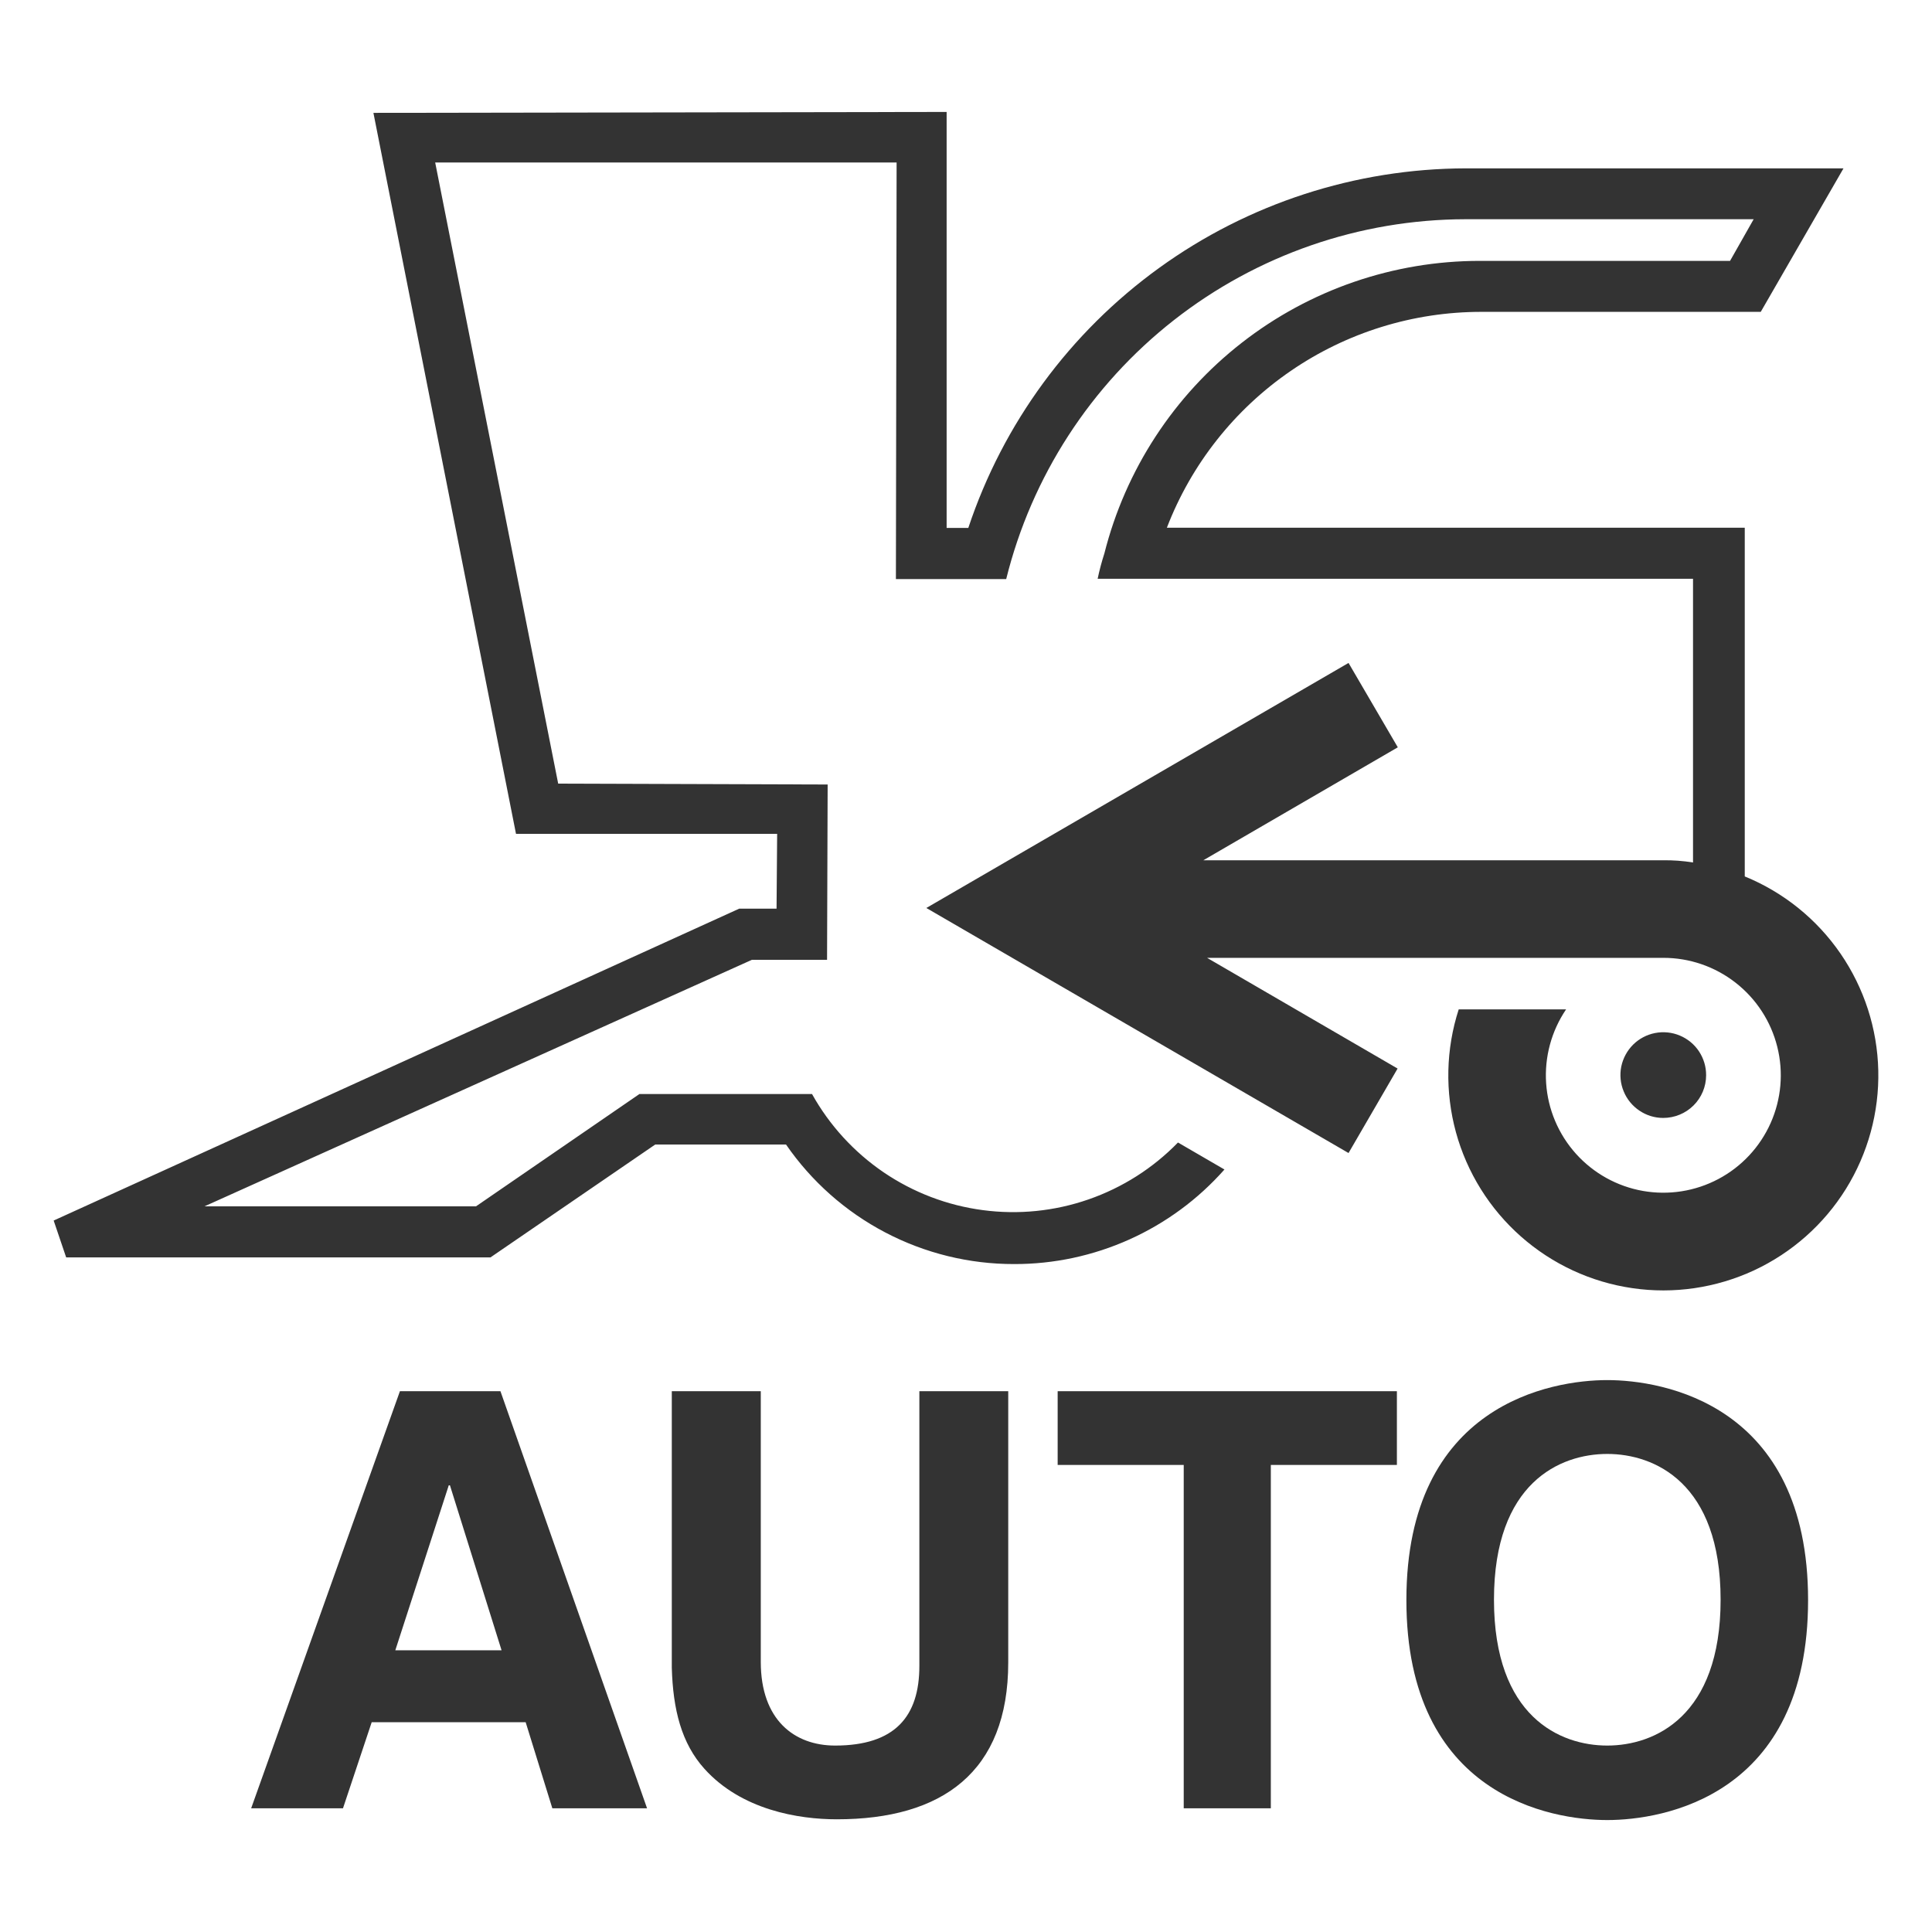 <svg width="36" height="36" viewBox="0 0 36 36" fill="none" xmlns="http://www.w3.org/2000/svg">
<path d="M32.511 16.331V9.833H21.743C22.199 8.649 23.003 7.631 24.049 6.913C25.094 6.195 26.333 5.811 27.601 5.811H32.809L34.351 3.137H27.311C25.259 3.142 23.26 3.791 21.598 4.993C19.935 6.195 18.691 7.89 18.043 9.837H17.639V2.086L6.958 2.103L9.615 15.538H14.481L14.47 16.932H13.773L1 22.743L1.233 23.43H9.139L12.21 21.326H14.646C15.121 22.015 15.755 22.577 16.496 22.965C17.236 23.353 18.059 23.555 18.895 23.554C19.637 23.556 20.369 23.399 21.046 23.095C21.722 22.791 22.325 22.347 22.816 21.792L21.95 21.289C21.484 21.768 20.913 22.131 20.281 22.35C19.65 22.569 18.976 22.637 18.314 22.549C17.651 22.462 17.019 22.22 16.466 21.845C15.914 21.469 15.456 20.969 15.131 20.386H11.914L8.87 22.478H3.811L14.01 17.885H15.411L15.422 14.618L10.401 14.602L8.109 3.028H16.707L16.694 10.79H18.749C19.223 8.879 20.323 7.181 21.873 5.966C23.423 4.751 25.334 4.089 27.304 4.085H32.677L32.237 4.861H27.575C25.968 4.861 24.407 5.398 23.14 6.386C21.872 7.374 20.971 8.756 20.578 10.314C20.528 10.469 20.486 10.626 20.453 10.785H31.547V16.071C31.361 16.041 31.173 16.027 30.984 16.03H22.422L26.046 13.925L25.128 12.353L17.261 16.919L25.128 21.485L26.042 19.911L22.492 17.848H30.991C31.48 17.847 31.955 18.01 32.34 18.311C32.725 18.611 32.999 19.032 33.117 19.506C33.236 19.98 33.192 20.48 32.993 20.927C32.794 21.373 32.452 21.74 32.02 21.969C31.589 22.198 31.093 22.276 30.612 22.191C30.131 22.106 29.692 21.862 29.365 21.498C29.039 21.135 28.843 20.672 28.81 20.185C28.777 19.697 28.908 19.213 29.182 18.808H27.181C26.941 19.55 26.924 20.345 27.129 21.097C27.335 21.849 27.756 22.524 28.34 23.04C28.924 23.556 29.645 23.891 30.417 24.003C31.188 24.116 31.975 24 32.682 23.672C33.389 23.343 33.984 22.816 34.396 22.154C34.807 21.492 35.017 20.725 34.999 19.946C34.981 19.166 34.736 18.41 34.294 17.767C33.852 17.125 33.233 16.626 32.511 16.331Z" fill="#333333"/>
<path d="M31.791 20.036C31.792 19.878 31.746 19.724 31.659 19.592C31.572 19.46 31.447 19.357 31.301 19.296C31.156 19.235 30.995 19.219 30.84 19.249C30.685 19.279 30.542 19.355 30.43 19.466C30.318 19.578 30.242 19.72 30.21 19.874C30.179 20.029 30.194 20.19 30.255 20.336C30.314 20.482 30.417 20.607 30.548 20.695C30.679 20.784 30.833 20.831 30.991 20.831C31.203 20.831 31.406 20.748 31.556 20.599C31.706 20.45 31.791 20.248 31.791 20.036Z" fill="#333333"/>
<path d="M7.452 25.923L4.68 33.695H6.391L6.926 32.091H9.795L10.292 33.695H12.057L9.325 25.923H7.452ZM7.366 30.751L8.362 27.677H8.384L9.346 30.751H7.366Z" fill="#333333"/>
<path d="M17.131 31.043C17.131 31.984 16.676 32.526 15.561 32.526C14.803 32.526 14.176 32.05 14.176 30.966V25.923H12.518V31.075C12.54 31.854 12.697 32.483 13.126 32.959C13.818 33.727 14.88 33.9 15.593 33.9C17.553 33.9 18.787 33.023 18.787 30.977V25.923H17.131V31.043Z" fill="#333333"/>
<path d="M19.708 27.297H22.057V33.695H23.68V27.297H26.029V25.923H19.708V27.297Z" fill="#333333"/>
<path d="M29.949 25.716C28.92 25.716 26.206 26.16 26.206 29.815C26.206 33.471 28.913 33.914 29.949 33.914C30.984 33.914 33.691 33.471 33.691 29.815C33.691 26.16 30.977 25.716 29.949 25.716ZM29.949 32.526C29.072 32.526 27.838 31.991 27.838 29.808C27.838 27.625 29.072 27.092 29.949 27.092C30.826 27.092 32.061 27.627 32.061 29.808C32.061 31.99 30.826 32.526 29.949 32.526Z" fill="#333333"/>
</svg>
